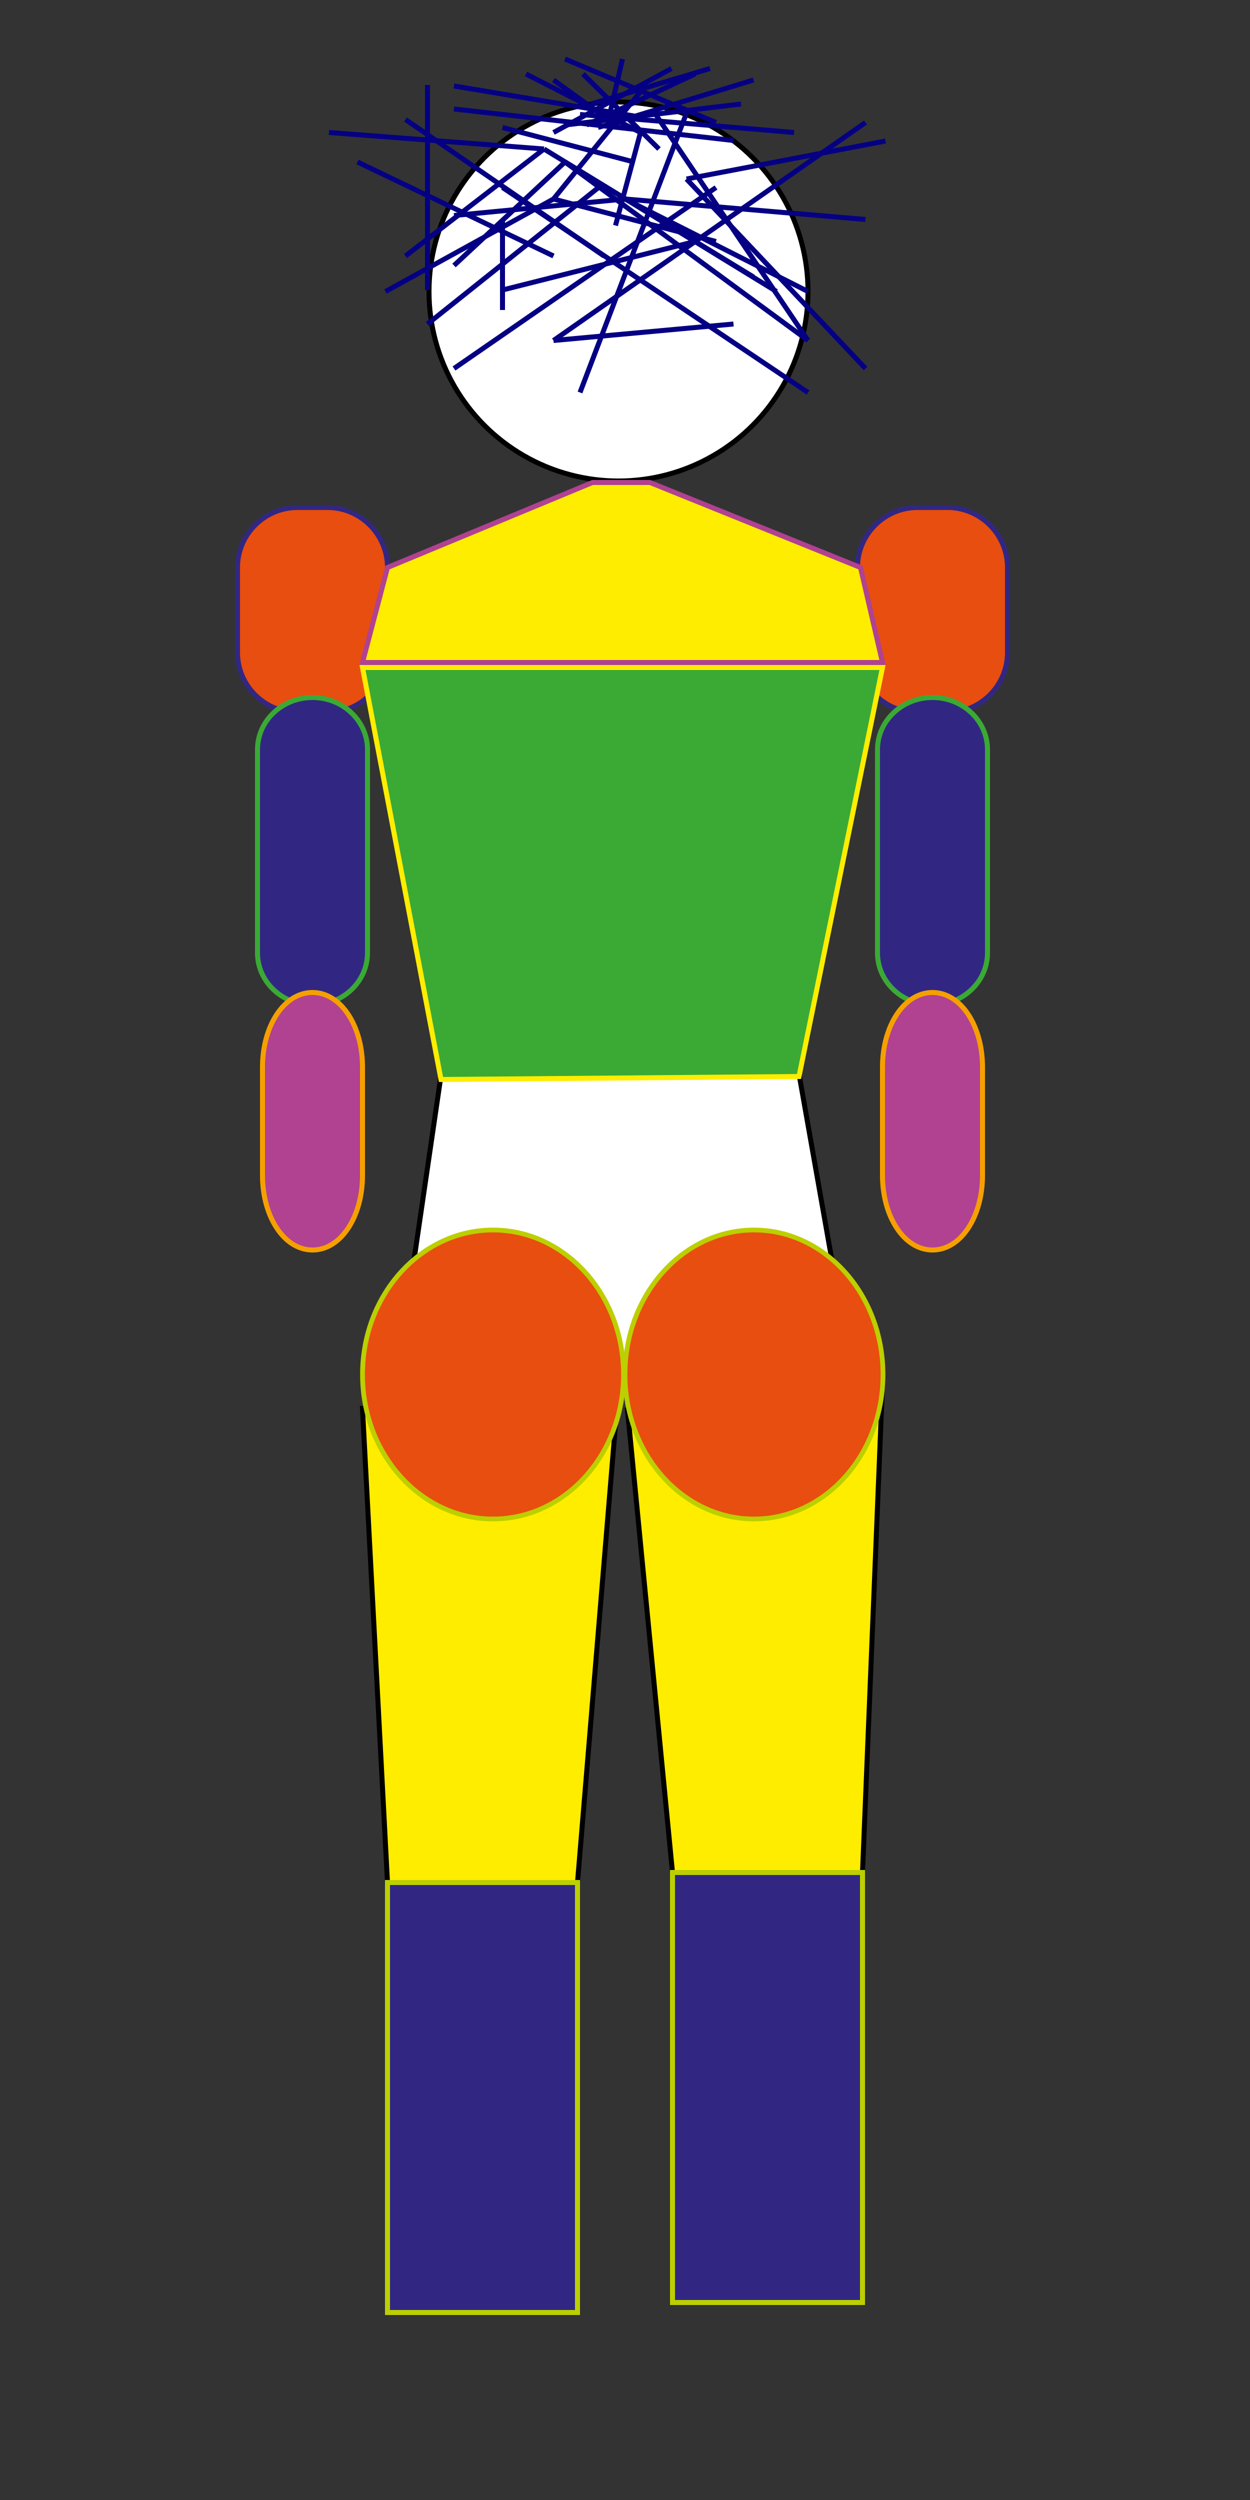<?xml version="1.0" encoding="utf-8"?>
<!-- Generator: Adobe Illustrator 16.0.0, SVG Export Plug-In . SVG Version: 6.00 Build 0)  -->
<!DOCTYPE svg PUBLIC "-//W3C//DTD SVG 1.1//EN" "http://www.w3.org/Graphics/SVG/1.1/DTD/svg11.dtd">
<svg version="1.1" id="Layer_1" xmlns:x="http://ns.adobe.com/Extensibility/1.0/" xmlns:i="http://ns.adobe.com/AdobeIllustrator/10.0/" xmlns:graph="http://ns.adobe.com/Graphs/1.0/"
	 xmlns="http://www.w3.org/2000/svg" xmlns:xlink="http://www.w3.org/1999/xlink" x="0px" y="0px" width="250px" height="500px"
	 viewBox="0 0 250 500" enable-background="new 0 0 250 500" xml:space="preserve">
<rect x="0" y="0" width="250" height="500" fill="#333333" stroke="none"/>
<circle fill="#FFFFFF" stroke="#000000" stroke-miterlimit="10" cx="123.7" cy="58.3" r="37.9"/>
<line fill="none" stroke="#050083" stroke-miterlimit="10" x1="90.8" y1="17.2" x2="126.8" y2="23.2"/>
<line fill="none" stroke="#050083" stroke-miterlimit="10" x1="119.6" y1="25.5" x2="150.7" y2="16"/>
<line fill="none" stroke="#050083" stroke-miterlimit="10" x1="113" y1="11.8" x2="143.2" y2="24.5"/>
<line fill="none" stroke="#050083" stroke-miterlimit="10" x1="110.7" y1="26.5" x2="134.3" y2="13.7"/>
<line fill="none" stroke="#050083" stroke-miterlimit="10" x1="90.8" y1="21.8" x2="146.7" y2="28.1"/>
<line fill="none" stroke="#050083" stroke-miterlimit="10" x1="148.2" y1="20.8" x2="113" y2="25"/>
<line fill="none" stroke="#050083" stroke-miterlimit="10" x1="110.7" y1="16" x2="124" y2="25.6"/>
<line fill="none" stroke="#050083" stroke-miterlimit="10" x1="124.5" y1="11.8" x2="121.7" y2="23.9"/>
<line fill="none" stroke="#050083" stroke-miterlimit="10" x1="139" y1="14.8" x2="117.3" y2="25"/>
<line fill="none" stroke="#050083" stroke-miterlimit="10" x1="158.8" y1="26.5" x2="116" y2="22.9"/>
<line fill="none" stroke="#050083" stroke-miterlimit="10" x1="105.2" y1="14.8" x2="128.1" y2="26.5"/>
<line fill="none" stroke="#050083" stroke-miterlimit="10" x1="142" y1="13.7" x2="118.2" y2="20.8"/>
<line fill="none" stroke="#050083" stroke-miterlimit="10" x1="116.6" y1="14.8" x2="131.8" y2="29.8"/>
<line fill="none" stroke="#050083" stroke-miterlimit="10" x1="125" y1="39.8" x2="90.8" y2="43.1"/>
<line fill="none" stroke="#050083" stroke-miterlimit="10" x1="108.8" y1="29.8" x2="155.3" y2="58.3"/>
<line fill="none" stroke="#050083" stroke-miterlimit="10" x1="85.5" y1="17" x2="85.5" y2="58"/>
<line fill="none" stroke="#050083" stroke-miterlimit="10" x1="113" y1="32.4" x2="150.7" y2="55.4"/>
<line fill="none" stroke="#050083" stroke-miterlimit="10" x1="139" y1="48.3" x2="100.5" y2="58"/>
<line fill="none" stroke="#050083" stroke-miterlimit="10" x1="110.7" y1="39.8" x2="143.2" y2="48.3"/>
<line fill="none" stroke="#050083" stroke-miterlimit="10" x1="119.7" y1="37.5" x2="85.5" y2="64.8"/>
<line fill="none" stroke="#050083" stroke-miterlimit="10" x1="113" y1="32.4" x2="161.6" y2="68.1"/>
<line fill="none" stroke="#050083" stroke-miterlimit="10" x1="100.5" y1="25.5" x2="126.8" y2="32.4"/>
<line fill="none" stroke="#050083" stroke-miterlimit="10" x1="130.6" y1="22.1" x2="161.6" y2="68.1"/>
<line fill="none" stroke="#050083" stroke-miterlimit="10" x1="128.1" y1="26.5" x2="123.1" y2="45.1"/>
<line fill="none" stroke="#050083" stroke-miterlimit="10" x1="128.2" y1="18.2" x2="110.7" y2="39.8"/>
<line fill="none" stroke="#050083" stroke-miterlimit="10" x1="113" y1="32.4" x2="90.8" y2="53.1"/>
<line fill="none" stroke="#050083" stroke-miterlimit="10" x1="100.5" y1="37.5" x2="161.6" y2="78.5"/>
<line fill="none" stroke="#050083" stroke-miterlimit="10" x1="100.5" y1="44" x2="100.5" y2="62"/>
<line fill="none" stroke="#050083" stroke-miterlimit="10" x1="110.7" y1="68.1" x2="146.7" y2="64.8"/>
<line fill="none" stroke="#050083" stroke-miterlimit="10" x1="90.8" y1="73.7" x2="143.2" y2="37.5"/>
<line fill="none" stroke="#050083" stroke-miterlimit="10" x1="125" y1="39.8" x2="161.6" y2="58.3"/>
<line fill="none" stroke="#050083" stroke-miterlimit="10" x1="137.5" y1="22.1" x2="116" y2="78.5"/>
<line fill="none" stroke="#050083" stroke-miterlimit="10" x1="137.3" y1="35.8" x2="173.1" y2="73.7"/>
<line fill="none" stroke="#050083" stroke-miterlimit="10" x1="173.1" y1="24.5" x2="110.7" y2="68.1"/>
<line fill="none" stroke="#050083" stroke-miterlimit="10" x1="71.5" y1="32.4" x2="110.7" y2="51.2"/>
<line fill="none" stroke="#050083" stroke-miterlimit="10" x1="77.1" y1="58.3" x2="110.7" y2="39.8"/>
<line fill="none" stroke="#050083" stroke-miterlimit="10" x1="81.1" y1="23.9" x2="120.8" y2="51.2"/>
<line fill="none" stroke="#050083" stroke-miterlimit="10" x1="81.1" y1="51.2" x2="108.8" y2="29.8"/>
<line fill="none" stroke="#050083" stroke-miterlimit="10" x1="65.8" y1="26.5" x2="108.8" y2="29.8"/>
<line fill="none" stroke="#050083" stroke-miterlimit="10" x1="177.1" y1="28.2" x2="137.3" y2="35.8"/>
<line fill="none" stroke="#050083" stroke-miterlimit="10" x1="173.1" y1="43.9" x2="125" y2="39.8"/>
<path fill="#E84E0F" stroke="#312783" stroke-miterlimit="10" d="M77.5,130.5c0,6.6-5.4,12-12,12h-6c-6.6,0-12-5.4-12-12v-17
	c0-6.6,5.4-12,12-12h6c6.6,0,12,5.4,12,12V130.5z"/>
<path fill="#E84E0F" stroke="#312783" stroke-miterlimit="10" d="M201.5,130.5c0,6.6-5.4,12-12,12h-6c-6.6,0-12-5.4-12-12v-17
	c0-6.6,5.4-12,12-12h6c6.6,0,12,5.4,12,12V130.5z"/>
<polygon fill="#FFFFFF" stroke="#000000" stroke-miterlimit="10" points="170,272.5 79.8,272.5 88.2,215.1 159.8,214.8 "/>
<polygon fill="#FFED00" stroke="#000000" stroke-miterlimit="10" points="115.5,376.5 77.5,376.5 72.5,281.7 123.1,284.9 "/>
<polygon fill="#FFED00" stroke="#000000" stroke-miterlimit="10" points="172.5,374.5 134.5,374.5 125.5,282 176.5,276.9 "/>
<rect x="77.5" y="376.5" fill="#312783" stroke="#BCCF00" stroke-miterlimit="10" width="38" height="86"/>
<rect x="134.5" y="374.5" fill="#312783" stroke="#BCCF00" stroke-miterlimit="10" width="38" height="86"/>
<path fill="#312783" stroke="#3AAA35" stroke-miterlimit="10" d="M73.5,190.6c0,5.7-4.9,10.4-11,10.4l0,0c-6.1,0-11-4.7-11-10.4
	v-40.7c0-5.7,4.9-10.4,11-10.4l0,0c6.1,0,11,4.7,11,10.4V190.6z"/>
<path fill="#B14191" stroke="#F6A000" stroke-miterlimit="10" d="M72.5,235.1c0,8.2-4.3,14.9-10,14.9l0,0c-5.7,0-10-6.7-10-14.9
	v-21.7c0-8.2,4.3-14.9,10-14.9l0,0c5.7,0,10,6.7,10,14.9V235.1z"/>
<path fill="#312783" stroke="#3AAA35" stroke-miterlimit="10" d="M197.5,190.6c0,5.7-4.9,10.4-11,10.4l0,0c-6.1,0-11-4.7-11-10.4
	v-40.7c0-5.7,4.9-10.4,11-10.4l0,0c6.1,0,11,4.7,11,10.4V190.6z"/>
<path fill="#B14191" stroke="#F6A000" stroke-miterlimit="10" d="M196.5,235.1c0,8.2-4.3,14.9-10,14.9l0,0c-5.7,0-10-6.7-10-14.9
	v-21.7c0-8.2,4.3-14.9,10-14.9l0,0c5.7,0,10,6.7,10,14.9V235.1z"/>
<ellipse fill="#E84E0F" stroke="#BCCF00" stroke-width="0.951" stroke-miterlimit="10" cx="98.6" cy="274.9" rx="26.1" ry="28.9"/>
<ellipse fill="#E84E0F" stroke="#BCCF00" stroke-width="0.945" stroke-miterlimit="10" cx="150.8" cy="274.9" rx="25.8" ry="28.9"/>
<path fill="none" stroke="#000000" stroke-miterlimit="10" d="M176,133.5"/>
<polygon fill="#FFED00" stroke="#B14191" stroke-miterlimit="10" points="176.5,132.5 72.5,132.5 77.5,113.5 118.5,96.5 130,96.5 
	172.1,113.5 "/>
<polygon fill="#3AAA35" stroke="#FFED00" stroke-miterlimit="10" points="159.8,215.3 88.2,215.9 72.5,133.5 176.5,133.5 "/>
<g>
</g>
<g>
</g>
<g>
</g>
<g>
</g>
<g>
</g>
<g>
</g>
<g>
</g>
<g>
</g>
<g>
</g>
<g>
</g>
<g>
</g>
<g>
</g>
<g>
</g>
<g>
</g>
<g>
</g>
</svg>
